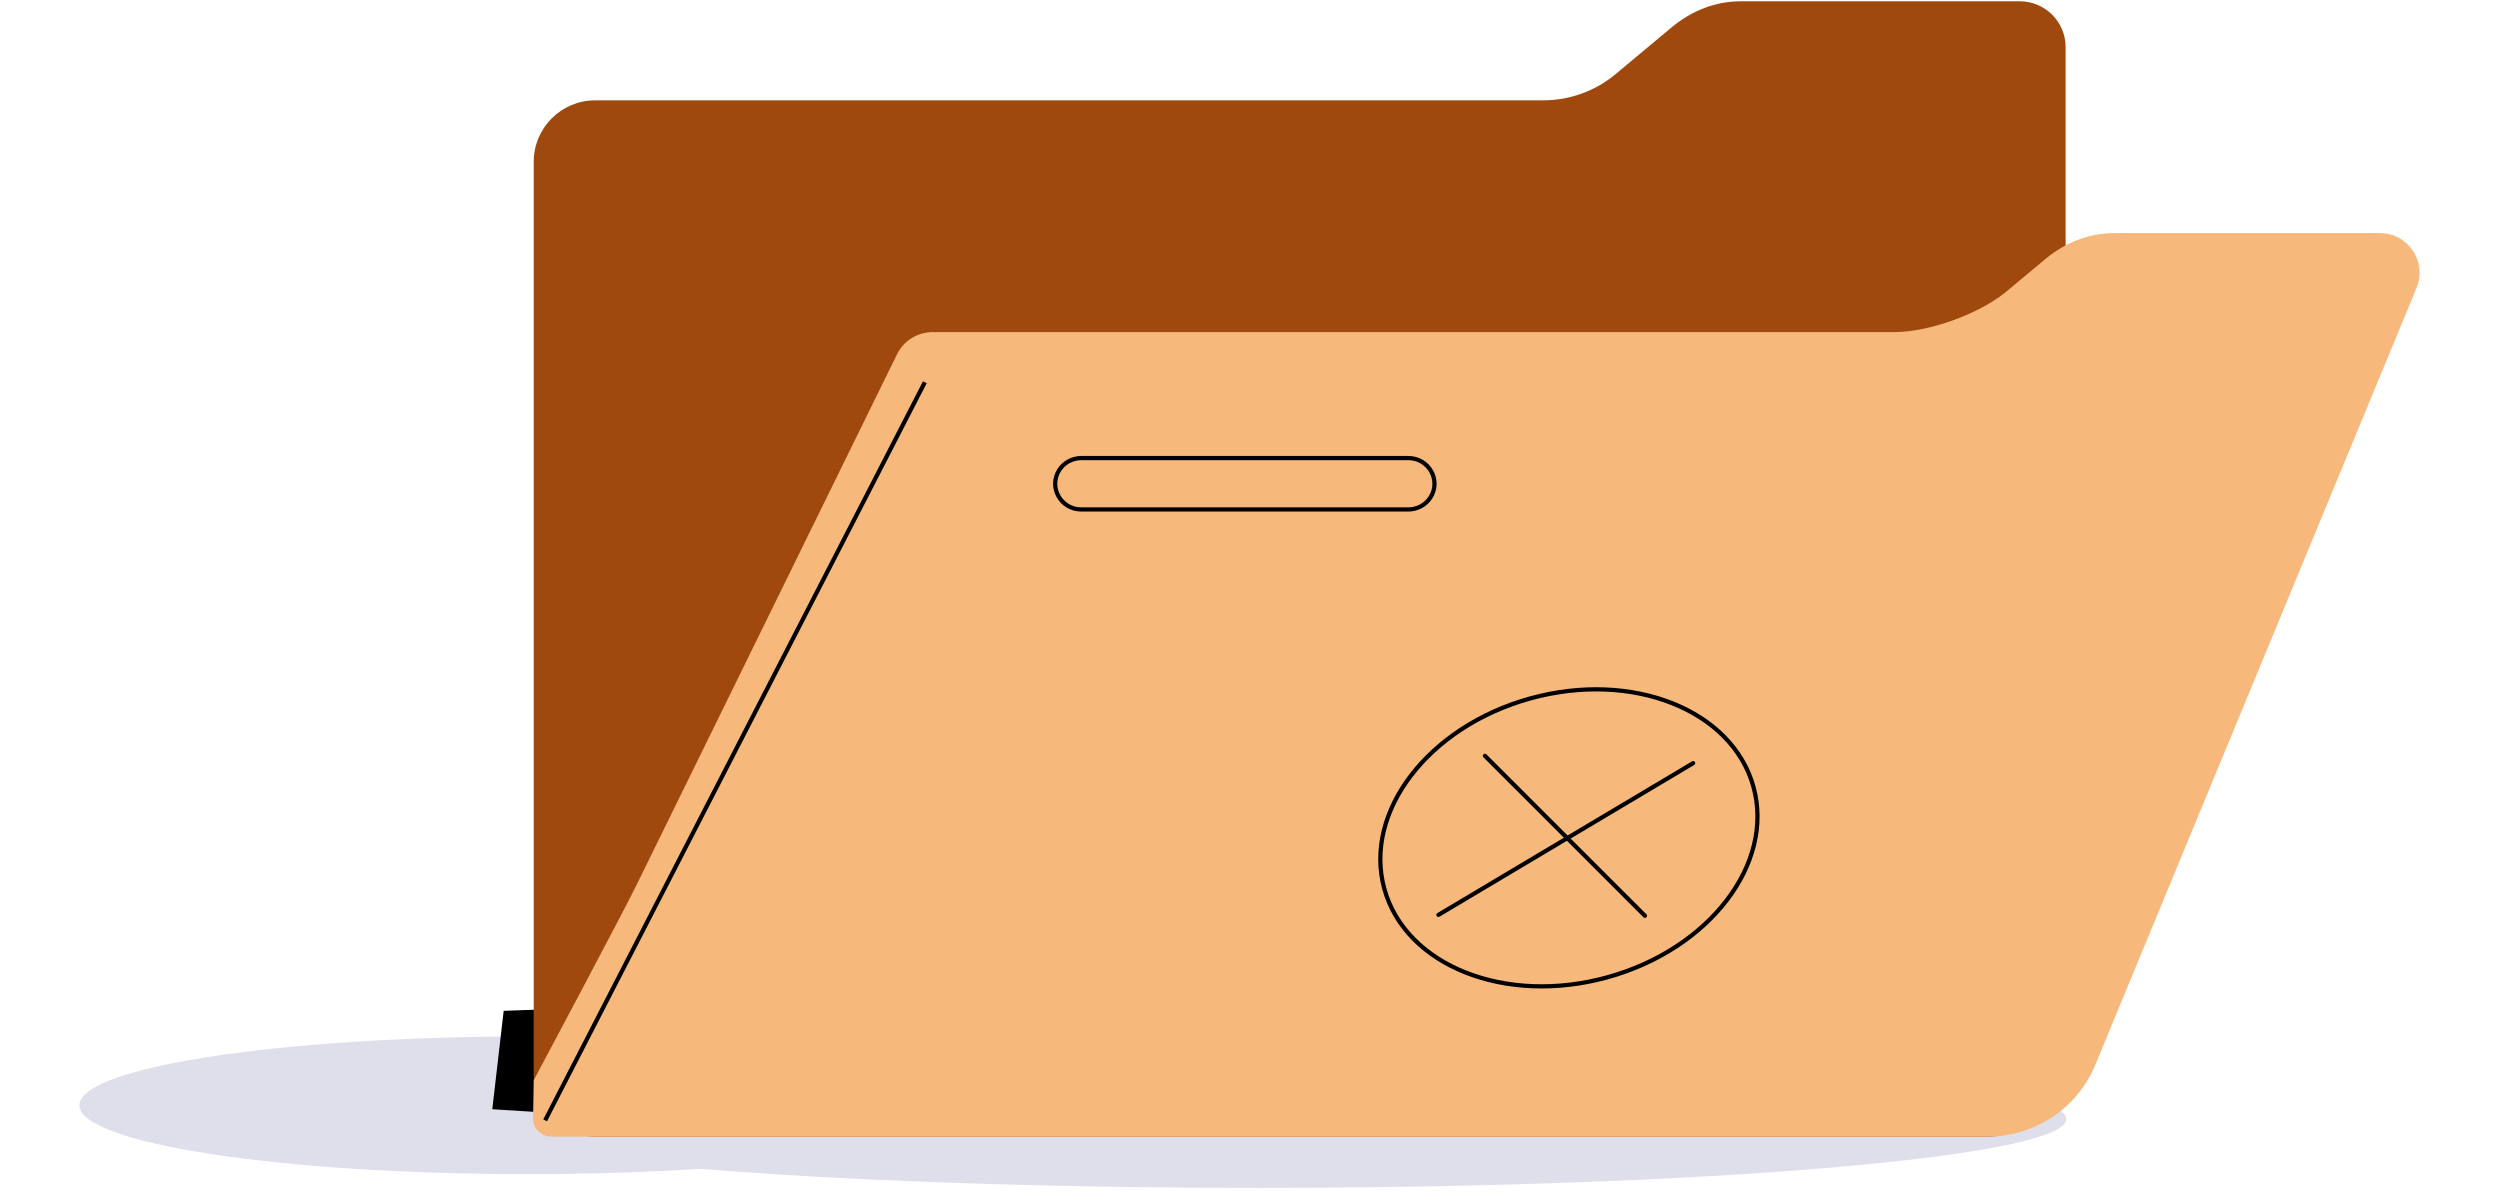 <svg width="300" height="143" viewBox="0 0 556 283" fill="none" xmlns="http://www.w3.org/2000/svg">
<path d="M106.251 278.837C164.932 278.837 212.502 271.519 212.502 262.491C212.502 253.463 164.932 246.145 106.251 246.145C47.57 246.145 0 253.463 0 262.491C0 271.519 47.57 278.837 106.251 278.837Z" fill="#DFDFEB"/>
<path d="M279.916 282.107C385.926 282.107 471.864 274.789 471.864 265.761C471.864 256.733 385.926 249.415 279.916 249.415C173.906 249.415 87.968 256.733 87.968 265.761C87.968 274.789 173.906 282.107 279.916 282.107Z" fill="#DFDFEB"/>
<path d="M116.282 239.487L117.99 252.36C117.99 252.36 150.011 266 147.041 266.197C144.071 266.395 98.055 263.425 98.055 263.425L100.763 240.055L116.282 239.487Z" fill="black"/>
<path d="M347.658 23.827C353.926 23.827 359.996 21.627 364.809 17.611L378.164 6.467C382.97 2.457 388.678 0.308 394.527 0.308H460.805C466.819 0.308 471.695 5.184 471.695 11.198V23.826V251.142C471.695 261.52 463.282 269.934 452.903 269.934H122.511C114.439 269.934 107.895 263.39 107.895 255.318V38.443C107.895 30.371 114.439 23.827 122.511 23.827H347.658Z" fill="#A0490F"/>
<path d="M107.896 256.543C107.896 256.543 130.381 214.366 132.63 209.522L194.081 84.33C195.626 81.003 198.96 78.875 202.628 78.875H430.986C439.288 78.875 451.295 74.523 457.669 69.204L466.884 61.515C471.69 57.505 477.399 55.356 483.247 55.356H546.321C553.035 55.356 557.595 62.176 555.03 68.381L478.759 252.85C474.484 263.19 464.398 269.934 453.209 269.934H112.02C109.796 269.934 107.742 268.029 107.743 265.805L107.896 256.543Z" fill="#F6B97B"/>
<path d="M200.78 90.779L110.608 266.066" stroke="black" stroke-miterlimit="10" stroke-linejoin="round"/>
<path d="M237.936 120.986H315.611C317.729 120.986 319.7 119.92 320.837 118.16C323.461 114.099 320.499 108.784 315.611 108.784H237.936C235.818 108.784 233.847 109.85 232.71 111.609C230.085 115.671 233.048 120.986 237.936 120.986Z" stroke="black" stroke-miterlimit="10" stroke-linejoin="round"/>
<path d="M383.235 181.232L322.758 217.262" stroke="black" stroke-miterlimit="10" stroke-linecap="round" stroke-linejoin="round"/>
<path d="M333.789 179.495L371.79 217.479" stroke="black" stroke-miterlimit="10" stroke-linecap="round" stroke-linejoin="round"/>
<path d="M362.893 232.087C387.098 225.392 402.62 205.139 397.561 186.852C392.503 168.564 368.78 159.167 344.574 165.863C320.369 172.558 304.847 192.811 309.906 211.098C314.964 229.386 338.687 238.783 362.893 232.087Z" stroke="black" stroke-miterlimit="10" stroke-linecap="round" stroke-linejoin="round"/>
</svg>
